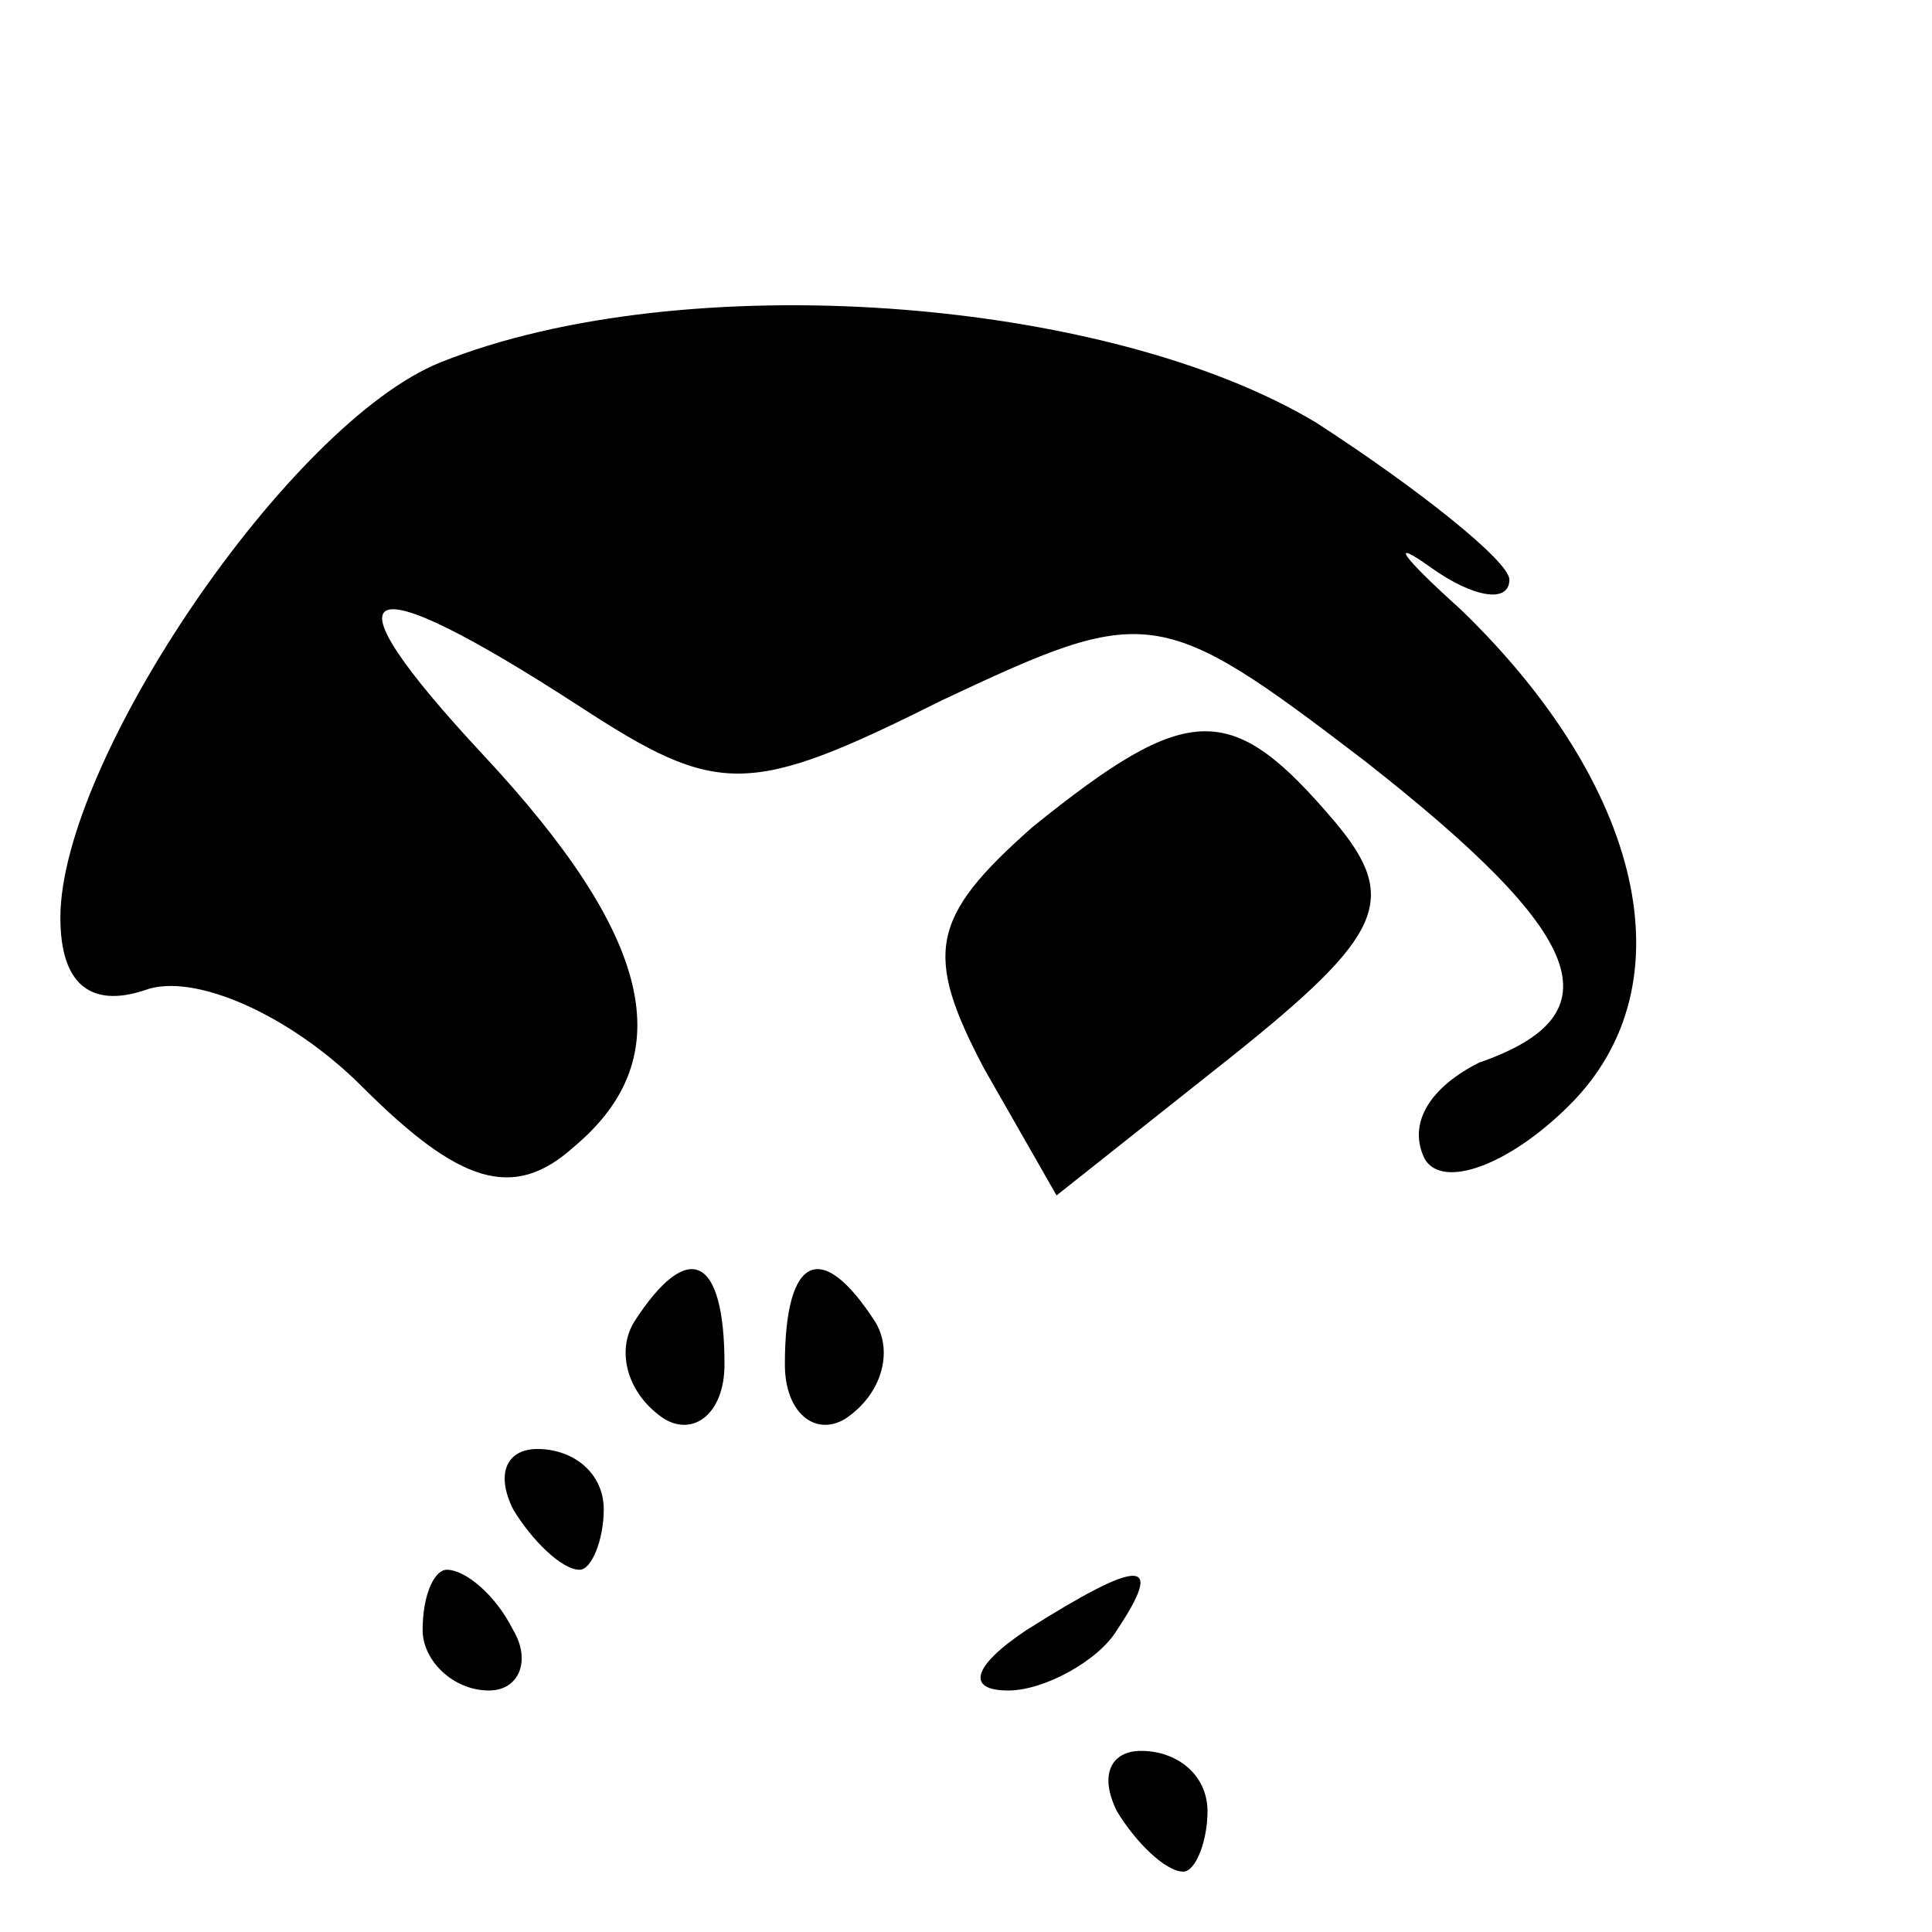 <?xml version="1.0" standalone="no"?>
<!DOCTYPE svg PUBLIC "-//W3C//DTD SVG 20010904//EN"
 "http://www.w3.org/TR/2001/REC-SVG-20010904/DTD/svg10.dtd">
<svg version="1.0" xmlns="http://www.w3.org/2000/svg"
 width="32pt" height="32pt" viewBox="0 0 32 32"
 preserveAspectRatio="xMidYMid meet">
<g transform="translate(0,32) scale(0.1,-0.1)"
fill="#000000" stroke="none">
<path fill="#000000" stroke="none" d="M73 260 c-25 -10 -63 -66 -63 -92 0
-11 5 -15 14 -12 8 3 24 -4 36 -16 16 -16 25 -19 35 -10 18 15 13 35 -15 65
-27 29 -21 32 16 8 23 -15 28 -15 60 1 34 16 36 16 70 -10 37 -29 42 -42 19
-50 -8 -4 -12 -10 -9 -16 3 -5 14 -1 24 9 20 20 12 53 -18 82 -10 9 -12 12 -5
7 7 -5 13 -6 13 -2 0 3 -15 15 -32 26 -35 21 -105 26 -145 10z"/>
<path fill="#000000" stroke="none" d="M171 183 c-17 -15 -18 -21 -8 -40 l12
-21 29 23 c25 20 28 26 17 39 -17 20 -24 20 -50 -1z"/>
<path fill="#000000" stroke="none" d="M105 101 c-3 -5 -1 -12 5 -16 5 -3 10
1 10 9 0 18 -6 21 -15 7z"/>
<path fill="#000000" stroke="none" d="M130 94 c0 -8 5 -12 10 -9 6 4 8 11 5
16 -9 14 -15 11 -15 -7z"/>
<path fill="#000000" stroke="none" d="M85 70 c3 -5 8 -10 11 -10 2 0 4 5 4
10 0 6 -5 10 -11 10 -5 0 -7 -4 -4 -10z"/>
<path fill="#000000" stroke="none" d="M70 50 c0 -5 5 -10 11 -10 5 0 7 5 4
10 -3 6 -8 10 -11 10 -2 0 -4 -4 -4 -10z"/>
<path fill="#000000" stroke="none" d="M170 50 c-9 -6 -10 -10 -3 -10 6 0 15
5 18 10 8 12 4 12 -15 0z"/>
<path fill="#000000" stroke="none" d="M185 20 c3 -5 8 -10 11 -10 2 0 4 5 4
10 0 6 -5 10 -11 10 -5 0 -7 -4 -4 -10z"/>
</g>
</svg>
